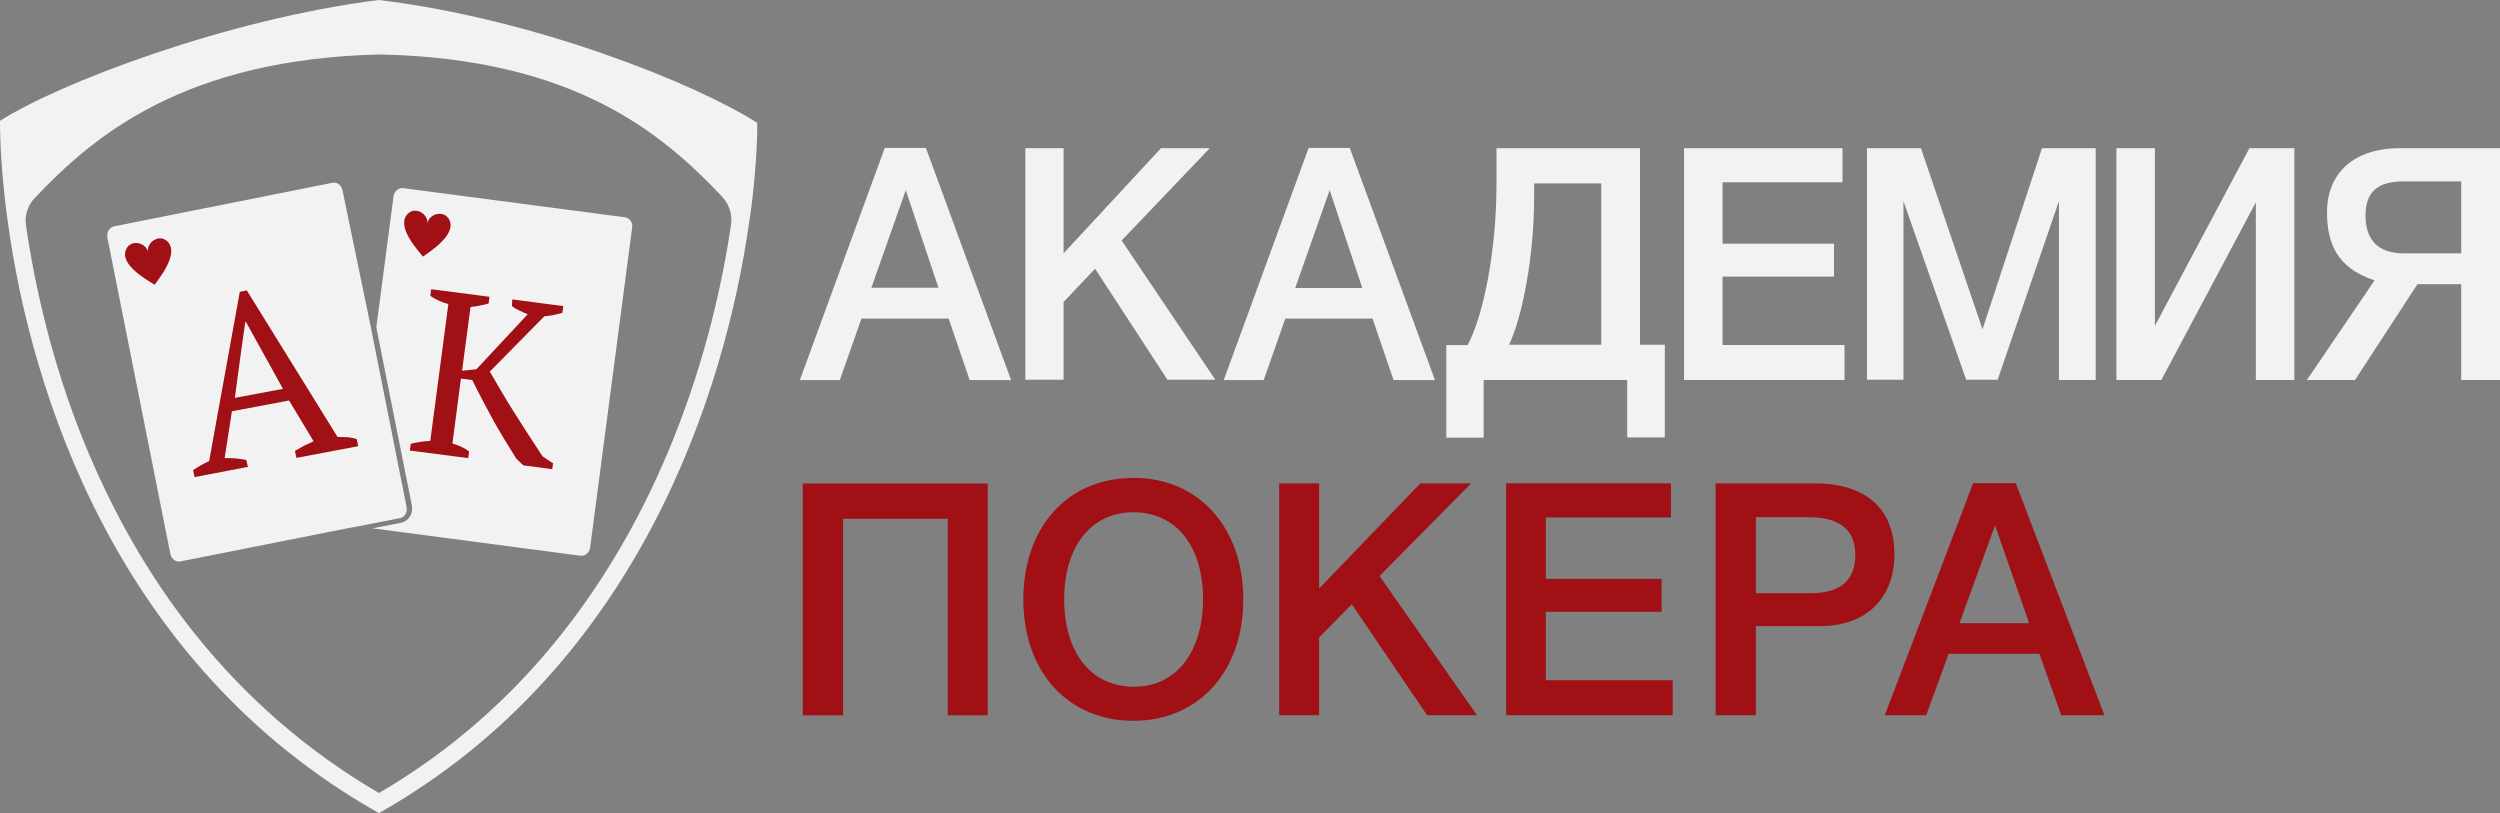 <svg width="206" height="67" viewBox="0 0 206 67" version="1.1" xmlns="http://www.w3.org/2000/svg" xmlns:xlink="http://www.w3.org/1999/xlink" xmlns:figma="http://www.figma.com/figma/ns">
<rect x="0" y="0" width="206" height="67" fill="#808080" stroke="none"/>
<title>&#208;&#155;&#208;&#190;&#208;&#179;&#208;&#190;</title>
<desc>Created using Figma</desc>
<g id="Canvas" transform="translate(-381 -5612)" figma:type="canvas">
<g id="&#208;&#155;&#208;&#190;&#208;&#179;&#208;&#190;" figma:type="frame">
<g id="Vector" figma:type="vector">
<use xlink:href="#path0_fill" transform="translate(381 5612)" fill="#F2F2F2"/>
</g>
<g id="Vector" figma:type="vector">
<use xlink:href="#path1_fill" transform="translate(389.837 5627.05)" fill="#F2F2F2"/>
</g>
<g id="Vector" figma:type="vector">
<use xlink:href="#path2_fill" transform="translate(411.696 5627.5)" fill="#F2F2F2"/>
</g>
<g id="Vector" figma:type="vector">
<use xlink:href="#path3_fill" transform="translate(414.301 5629.36)" fill="#A01015"/>
</g>
<g id="Vector" figma:type="vector">
<use xlink:href="#path4_fill" transform="translate(391.304 5631.64)" fill="#A01015"/>
</g>
<g id="Group" figma:type="frame">
<g id="Vector" figma:type="vector">
<use xlink:href="#path5_fill" transform="translate(396.913 5635.93)" fill="#A01015"/>
</g>
</g>
<g id="Group" figma:type="frame">
<g id="Vector" figma:type="vector">
<use xlink:href="#path6_fill" transform="translate(414.772 5635.83)" fill="#A01015"/>
</g>
</g>
<g id="Vector" figma:type="vector">
<use xlink:href="#path7_fill" transform="translate(446.91 5624.19)" fill="#F2F2F2"/>
</g>
<g id="Vector" figma:type="vector">
<use xlink:href="#path8_fill" transform="translate(465.491 5624.21)" fill="#F2F2F2"/>
</g>
<g id="Vector" figma:type="vector">
<use xlink:href="#path9_fill" transform="translate(481.837 5624.19)" fill="#F2F2F2"/>
</g>
<g id="Vector" figma:type="vector">
<use xlink:href="#path10_fill" transform="translate(500.177 5624.21)" fill="#F2F2F2"/>
</g>
<g id="Vector" figma:type="vector">
<use xlink:href="#path11_fill" transform="translate(519.768 5624.21)" fill="#F2F2F2"/>
</g>
<g id="Vector" figma:type="vector">
<use xlink:href="#path12_fill" transform="translate(534.839 5624.21)" fill="#F2F2F2"/>
</g>
<g id="Vector" figma:type="vector">
<use xlink:href="#path13_fill" transform="translate(555.391 5624.21)" fill="#F2F2F2"/>
</g>
<g id="Vector" figma:type="vector">
<use xlink:href="#path14_fill" transform="translate(571.087 5624.21)" fill="#F2F2F2"/>
</g>
<g id="Group" figma:type="frame">
<g id="Vector" figma:type="vector">
<use xlink:href="#path15_fill" transform="translate(447.151 5651.84)" fill="#A01015"/>
</g>
<g id="Vector" figma:type="vector">
<use xlink:href="#path16_fill" transform="translate(465.323 5651.38)" fill="#A01015"/>
</g>
<g id="Vector" figma:type="vector">
<use xlink:href="#path17_fill" transform="translate(486.404 5651.83)" fill="#A01015"/>
</g>
<g id="Vector" figma:type="vector">
<use xlink:href="#path18_fill" transform="translate(505.105 5651.83)" fill="#A01015"/>
</g>
<g id="Vector" figma:type="vector">
<use xlink:href="#path19_fill" transform="translate(522.364 5651.83)" fill="#A01015"/>
</g>
<g id="Vector" figma:type="vector">
<use xlink:href="#path20_fill" transform="translate(536.305 5651.81)" fill="#A01015"/>
</g>
</g>
</g>
</g>
<defs>
<path id="path0_fill" d="M 31.201 0C 18.629 1.584 4.832 6.863 0 9.959C 0 11.831 0.144 14.398 0.529 17.446L 0.649 18.334C 2.548 32.132 9.519 54.785 31.224 67C 52.738 54.834 59.781 32.036 61.728 18.334C 61.776 17.998 61.824 17.686 61.872 17.374C 62.257 14.398 62.401 11.903 62.401 10.127C 57.353 6.887 44.012 1.536 31.201 0ZM 60.238 18.526C 59.541 23.205 58.194 29.396 55.526 36.068C 53.123 42.091 49.998 47.538 46.296 52.218C 42.065 57.569 36.993 61.985 31.224 65.344C 25.383 61.937 20.288 57.521 16.033 52.194C 12.283 47.514 9.182 42.067 6.779 36.068C 4.351 29.996 2.909 23.829 2.139 18.574C 2.019 17.758 2.284 16.918 2.86 16.318C 7.692 11.207 15.192 4.847 31.369 4.487C 47.306 4.847 54.565 10.967 59.541 16.246C 60.093 16.87 60.358 17.686 60.238 18.526Z"/>
<path id="path1_fill" d="M 19.383 0.624C 19.31 0.288 19.07 0.048 18.758 1.83084e-07C 18.709 1.83084e-07 18.661 1.83084e-07 18.613 1.83084e-07L 0.561 3.6C 0.393 3.648 0.225 3.744 0.129 3.912C 0.008 4.08 -0.016 4.295 0.008 4.511L 5.2 30.596C 5.273 30.932 5.513 31.172 5.825 31.22C 5.873 31.22 5.922 31.22 5.97 31.22L 19.887 28.461L 20.56 28.341L 24.118 27.645C 24.502 27.573 24.743 27.165 24.671 26.757L 22.003 13.342L 21.738 11.999L 19.383 0.624Z"/>
<path id="path2_fill" d="M 20.792 2.405L 2.548 0.005C 2.163 -0.043 1.779 0.245 1.731 0.677L 0.312 11.476L 3.245 26.162C 3.365 26.81 2.981 27.458 2.332 27.578L -7.33561e-07 28.034L 17.115 30.29C 17.499 30.338 17.884 30.05 17.932 29.618L 21.393 3.245C 21.465 2.837 21.177 2.453 20.792 2.405Z"/>
<path id="path3_fill" d="M 0.255 0.306C 0.904 -0.438 2.058 0.306 1.914 1.122C 1.962 0.282 3.26 -0.126 3.717 0.738C 4.366 2.01 1.986 3.45 1.553 3.786C 1.241 3.378 -0.682 1.362 0.255 0.306Z"/>
<path id="path4_fill" d="M 2.436 3.828C 2.003 3.516 -0.473 2.244 0.08 0.925C 0.465 0.013 1.787 0.349 1.907 1.188C 1.691 0.373 2.796 -0.419 3.493 0.253C 4.527 1.26 2.724 3.396 2.436 3.828Z"/>
<path id="path5_fill" d="M 4.519 14.542L 0.12 15.382L -7.33561e-07 14.806C 0.433 14.518 0.889 14.254 1.322 14.062L 3.846 0.12L 4.423 -7.32334e-07L 11.899 12.071C 12.163 12.071 12.451 12.095 12.716 12.095C 12.98 12.119 13.245 12.166 13.485 12.262L 13.605 12.838L 8.509 13.798L 8.389 13.222C 8.629 13.078 8.894 12.934 9.158 12.79C 9.423 12.671 9.687 12.55 9.927 12.431L 7.908 9.071L 3.197 9.959L 2.596 13.822C 3.173 13.798 3.75 13.846 4.375 13.966L 4.519 14.542ZM 3.437 8.855L 7.404 8.111L 5.24 4.199L 4.351 2.592L 4.303 2.592L 4.038 4.415L 3.437 8.855Z"/>
<path id="path6_fill" d="M 8.437 0.84L 12.644 1.392L 12.572 1.944C 12.307 2.016 12.043 2.088 11.802 2.136C 11.562 2.184 11.298 2.208 11.081 2.232L 6.586 6.791C 6.851 7.247 7.163 7.775 7.5 8.351C 7.836 8.927 8.197 9.527 8.581 10.127C 8.966 10.727 9.351 11.351 9.759 11.975C 10.168 12.598 10.552 13.198 10.937 13.774L 11.802 14.35L 11.73 14.83L 9.351 14.518L 8.774 13.966C 8.149 12.982 7.524 11.951 6.899 10.847C 6.298 9.743 5.697 8.615 5.144 7.487L 4.207 7.367L 3.509 12.719C 4.086 12.886 4.543 13.102 4.88 13.366L 4.807 13.918L 1.36636e-14 13.294L 0.072 12.742C 0.601 12.598 1.154 12.527 1.683 12.502L 3.173 1.224C 2.62 1.08 2.115 0.84 1.683 0.552L 1.755 7.32334e-07L 6.562 0.624L 6.49 1.176C 6.274 1.248 6.033 1.296 5.793 1.344C 5.553 1.392 5.288 1.44 5 1.464L 4.303 6.719L 5.481 6.599L 9.711 2.064C 9.471 1.968 9.23 1.872 9.014 1.752C 8.798 1.656 8.581 1.536 8.413 1.392L 8.437 0.84Z"/>
<path id="path7_fill" d="M 17.403 19.126L 13.99 19.126L 12.259 14.062L 5.072 14.062L 3.293 19.126L 2.93425e-06 19.126L 6.995 -1.83084e-07L 10.384 -1.83084e-07L 17.403 19.126ZM 8.726 3.48L 5.889 11.519L 11.418 11.519L 8.726 3.48Z"/>
<path id="path8_fill" d="M 7.932 7.607L 15.648 19.078L 11.706 19.078L 5.745 9.935L 3.149 12.671L 3.149 19.078L 0 19.078L 0 3.66167e-07L 3.149 3.66167e-07L 3.149 8.663L 11.177 3.66167e-07L 15.192 3.66167e-07L 7.932 7.607Z"/>
<path id="path9_fill" d="M 17.403 19.126L 13.99 19.126L 12.259 14.062L 5.072 14.062L 3.293 19.126L -1.36636e-14 19.126L 6.995 -1.83084e-07L 10.384 -1.83084e-07L 17.403 19.126ZM 8.726 3.48L 5.889 11.543L 11.418 11.543L 8.726 3.48Z"/>
<path id="path10_fill" d="M 14.903 23.853L 14.903 19.102L 3.077 19.102L 3.077 23.853L -2.93425e-06 23.853L -2.93425e-06 16.222L 1.755 16.222C 3.125 13.654 4.134 8.231 4.134 2.976L 4.134 3.66167e-07L 15.961 3.66167e-07L 15.961 16.198L 18.004 16.198L 18.004 23.829L 14.903 23.829L 14.903 23.853ZM 12.764 2.904L 7.235 2.904L 7.235 4.056C 7.235 8.807 6.298 13.822 5.168 16.198L 12.764 16.198L 12.764 2.904Z"/>
<path id="path11_fill" d="M 13.076 2.808L 3.173 2.808L 3.173 7.871L 12.355 7.871L 12.355 10.583L 3.173 10.583L 3.173 16.222L 13.22 16.222L 13.22 19.102L -2.93425e-06 19.102L -2.93425e-06 3.66167e-07L 13.052 3.66167e-07L 13.052 2.808L 13.076 2.808Z"/>
<path id="path12_fill" d="M 18.845 19.102L 15.817 19.102L 15.817 4.367L 10.769 19.078L 8.173 19.078L 3.005 4.367L 3.005 19.078L 0 19.078L 0 3.66167e-07L 4.447 3.66167e-07L 9.519 14.926L 14.422 3.66167e-07L 18.845 3.66167e-07L 18.845 19.102Z"/>
<path id="path13_fill" d="M 0 3.66167e-07L 3.173 3.66167e-07L 3.173 14.638L 10.961 3.66167e-07L 14.663 3.66167e-07L 14.663 19.102L 11.49 19.102L 11.49 4.463L 3.702 19.102L 0 19.102L 0 3.66167e-07Z"/>
<path id="path14_fill" d="M 12.716 19.102L 12.716 11.207L 9.11 11.207L 3.966 19.102L -2.93425e-06 19.102L 5.577 10.895C 2.38 9.839 1.659 7.703 1.659 5.279C 1.659 2.112 3.798 3.66167e-07 7.668 3.66167e-07L 15.913 3.66167e-07L 15.913 19.102L 12.716 19.102ZM 12.716 2.736L 7.98 2.736C 5.817 2.736 4.832 3.6 4.832 5.567C 4.832 7.583 5.913 8.663 7.932 8.663L 12.716 8.663L 12.716 2.736Z"/>
<path id="path15_fill" d="M 15.264 19.102L 11.947 19.102L 11.947 2.904L 3.317 2.904L 3.317 19.102L 2.93425e-06 19.102L 2.93425e-06 0L 15.24 0L 15.24 19.102L 15.264 19.102Z"/>
<path id="path16_fill" d="M 18.124 10.007C 18.124 15.958 14.446 20.014 9.062 20.014C 3.654 20.014 -2.93425e-06 15.958 -2.93425e-06 10.007C -2.93425e-06 4.391 3.341 1.46467e-06 9.11 1.46467e-06C 14.446 1.46467e-06 18.124 4.08 18.124 10.007ZM 3.365 9.959C 3.365 14.422 5.577 17.206 9.134 17.206C 12.572 17.206 14.807 14.374 14.807 9.983C 14.807 5.615 12.596 2.832 9.086 2.832C 5.625 2.808 3.365 5.639 3.365 9.959Z"/>
<path id="path17_fill" d="M 8.269 7.631L 16.297 19.102L 12.187 19.102L 5.985 9.959L 3.293 12.694L 3.293 19.102L 1.36636e-14 19.102L 1.36636e-14 0L 3.293 0L 3.293 8.663L 11.634 0L 15.817 0L 8.269 7.631Z"/>
<path id="path18_fill" d="M 13.557 2.808L 3.269 2.808L 3.269 7.871L 12.812 7.871L 12.812 10.583L 3.269 10.583L 3.269 16.222L 13.725 16.222L 13.725 19.102L -2.93425e-06 19.102L -2.93425e-06 0L 13.581 0L 13.581 2.808L 13.557 2.808Z"/>
<path id="path19_fill" d="M 8.173 0C 12.067 0 14.735 1.824 14.735 5.831C 14.735 9.455 12.427 11.759 8.629 11.759L 3.317 11.759L 3.317 19.102L -5.86849e-06 19.102L -5.86849e-06 0L 8.173 0ZM 3.293 9.047L 7.908 9.047C 10.048 9.047 11.514 8.159 11.514 5.903C 11.514 3.432 9.711 2.784 7.62 2.784L 3.317 2.784L 3.317 9.047L 3.293 9.047Z"/>
<path id="path20_fill" d="M 18.1 19.126L 14.543 19.126L 12.74 14.062L 5.264 14.062L 3.413 19.126L -5.86849e-06 19.126L 7.283 -1.46467e-06L 10.793 -1.46467e-06L 18.1 19.126ZM 9.086 3.48L 6.154 11.543L 11.899 11.543L 9.086 3.48Z"/>
</defs>
</svg>
